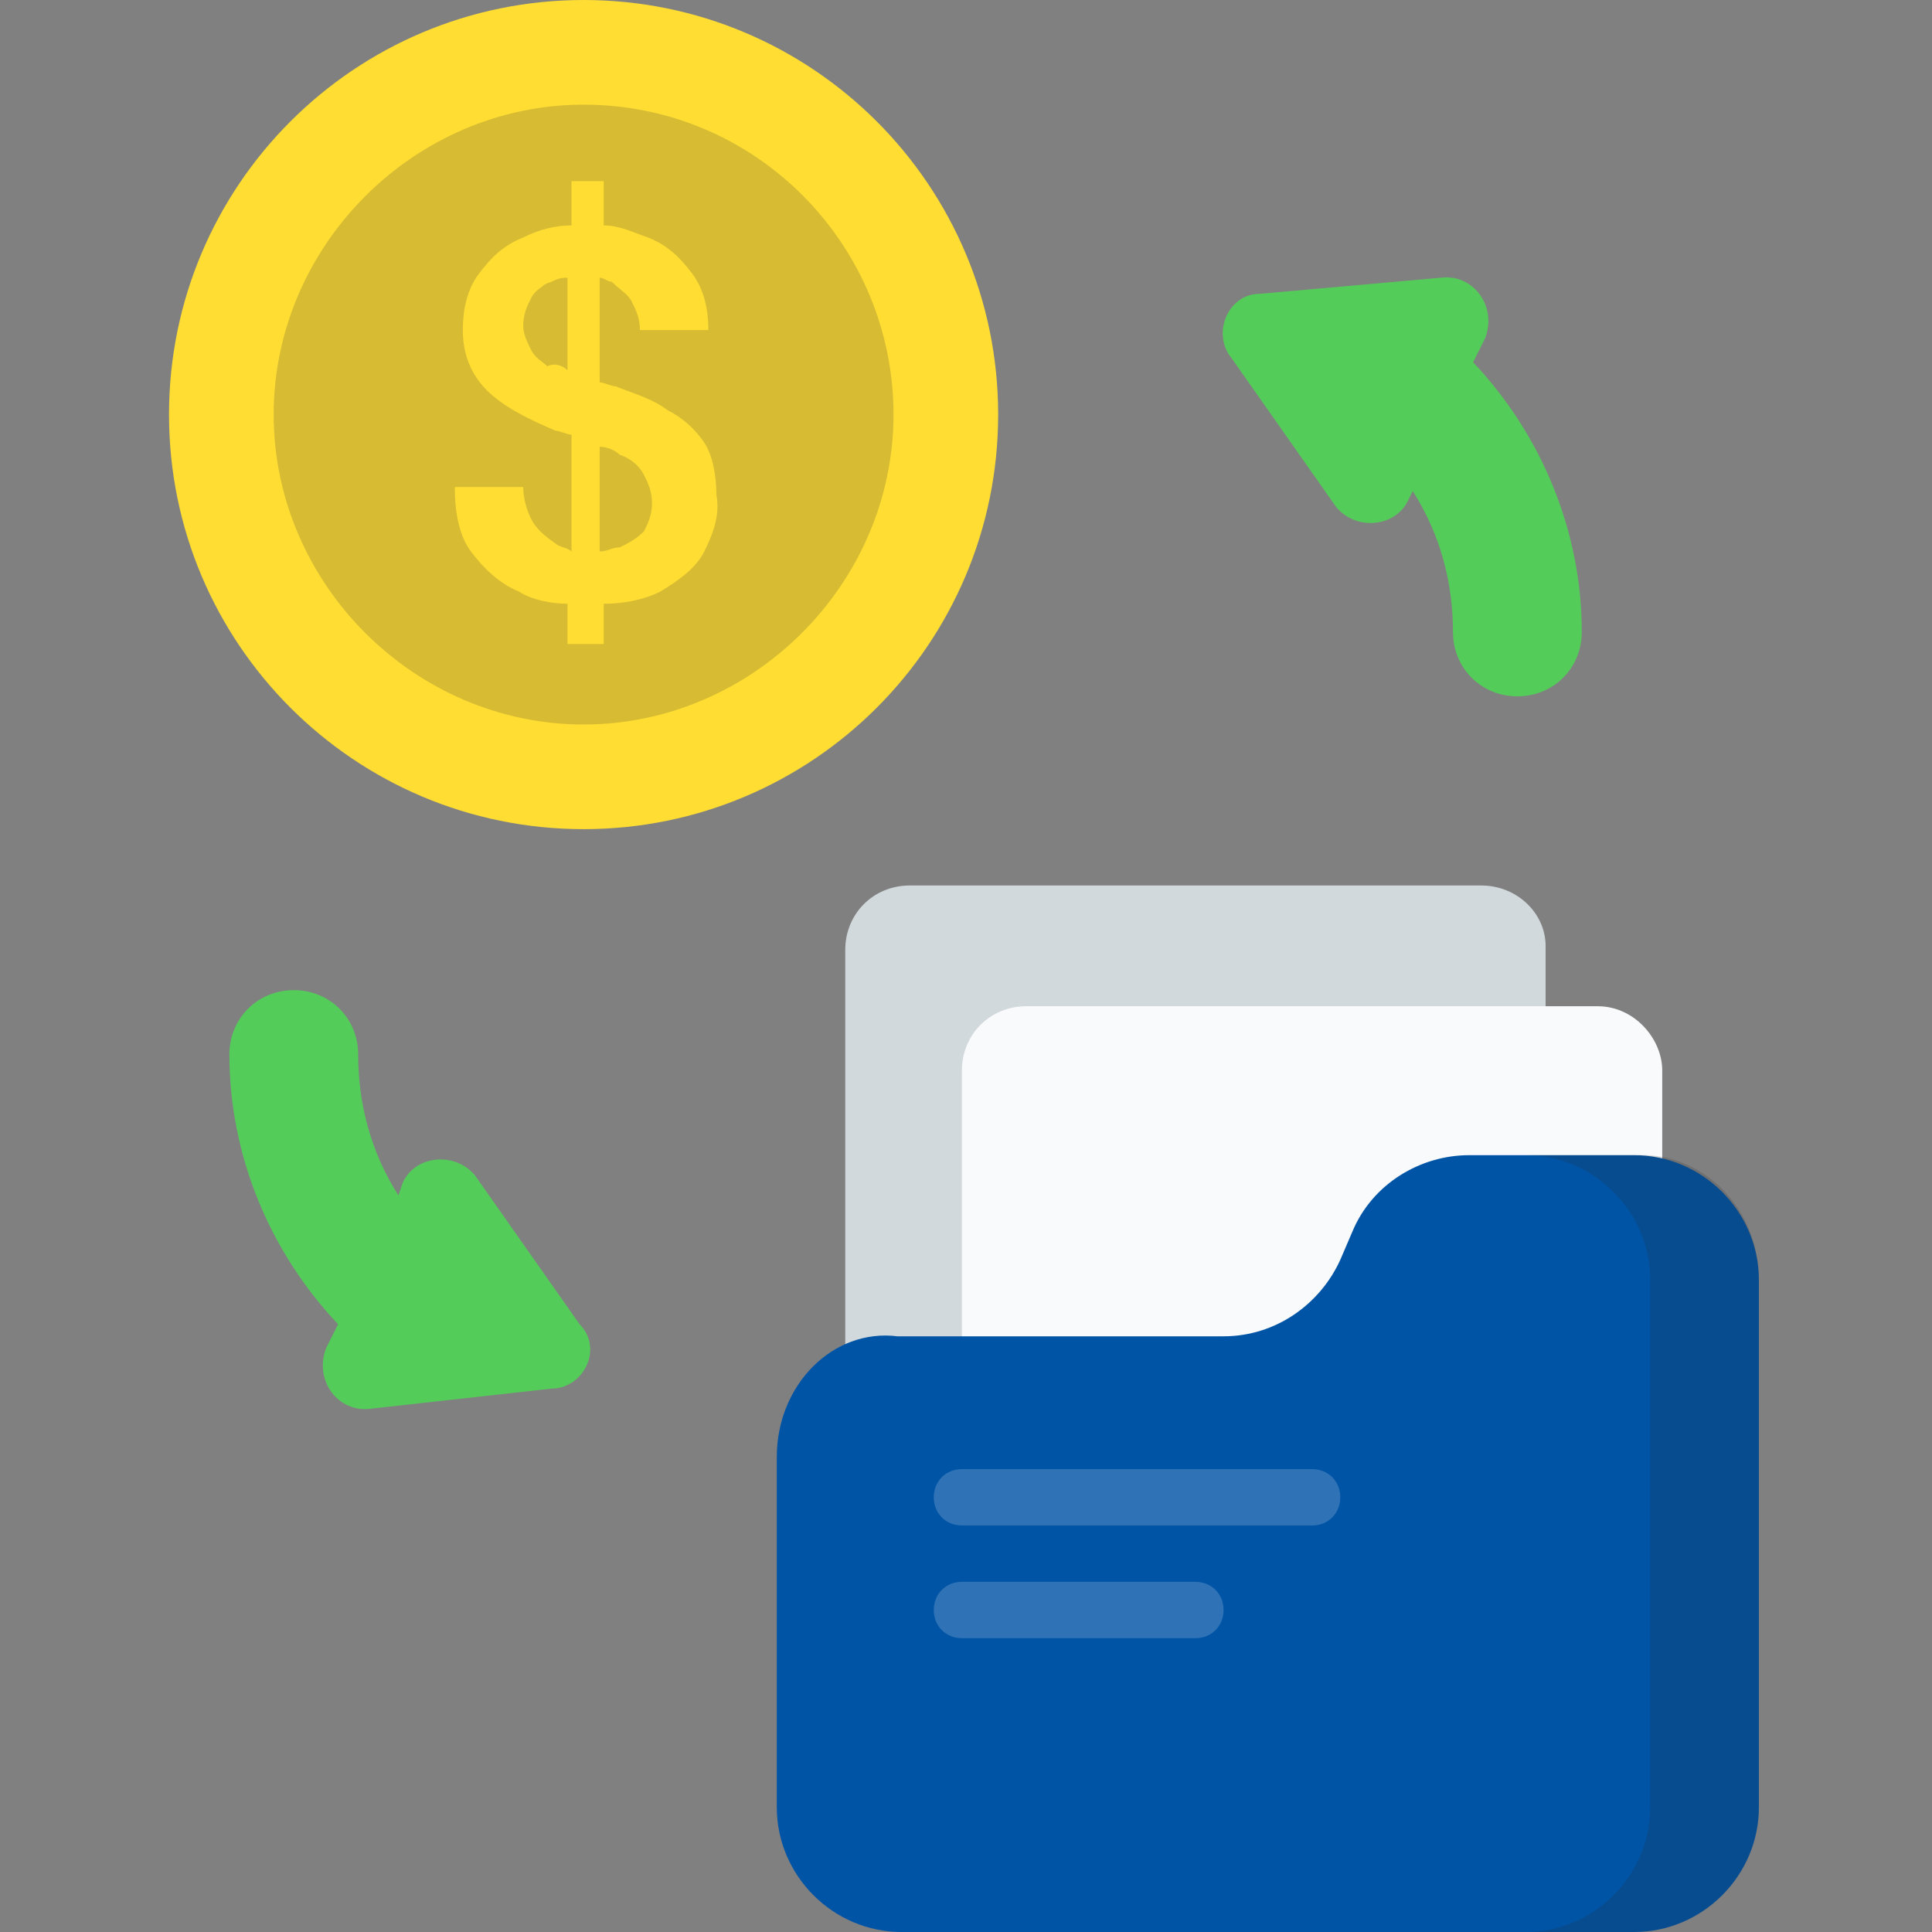 <svg width="48" height="48" viewBox="0 0 48 48" fill="none" xmlns="http://www.w3.org/2000/svg">
<rect x="0" y="0" width="48" height="48" fill="#808080" stroke="none"/>
<g id="your-personal-assistant-to_guaranteed-clean-data-or-money-back 1">
<g id="Group">
<path id="Vector" d="M36.8 22H22.6C21.7 22 21 22.7 21 23.6V38.5C21 39.4 21.7 40.1 22.6 40.1H36.8C37.7 40.1 38.4 39.4 38.4 38.5V23.5C38.4 22.7 37.7 22 36.8 22Z" fill="#D2D9DC"/>
<path id="Vector_2" d="M39.698 25H25.498C24.598 25 23.898 25.7 23.898 26.6V34.8C23.898 35.7 24.598 36.4 25.498 36.4H39.698C40.598 36.4 41.298 35.7 41.298 34.8V26.6C41.298 25.8 40.598 25 39.698 25Z" fill="#F9FAFB"/>
<path id="Vector_3" d="M19.299 36.2V44.9C19.299 46.6 20.699 48 22.399 48H40.599C42.299 48 43.699 46.6 43.699 44.9V31.8C43.699 30.1 42.299 28.7 40.599 28.7H36.499C35.299 28.7 34.099 29.4 33.599 30.6L33.299 31.3C32.799 32.4 31.699 33.2 30.399 33.2H22.299C20.699 33 19.299 34.4 19.299 36.2Z" fill="#0054A6"/>
<path id="Vector_4" opacity="0.19" d="M43.698 31.8V44.9C43.698 46.6 42.298 48 40.598 48H37.898C39.598 48 40.998 46.6 40.998 44.9V31.8C40.998 30.1 39.598 28.7 37.898 28.7H40.598C42.298 28.6 43.698 30 43.698 31.8Z" fill="#2D2F31"/>
<g id="Group_2" opacity="0.19">
<path id="Vector_5" d="M32.599 37.9H23.899C23.499 37.9 23.199 37.6 23.199 37.2C23.199 36.8 23.499 36.5 23.899 36.5H32.599C32.999 36.5 33.299 36.8 33.299 37.2C33.299 37.6 32.999 37.9 32.599 37.9Z" fill="#F9FAFB"/>
<path id="Vector_6" d="M29.699 40.7H23.899C23.499 40.7 23.199 40.4 23.199 40C23.199 39.6 23.499 39.3 23.899 39.3H29.699C30.099 39.3 30.399 39.6 30.399 40C30.399 40.4 30.099 40.7 29.699 40.7Z" fill="#F9FAFB"/>
</g>
<path id="Vector_7" d="M13.699 34.5L9.199 35C8.399 35.1 7.799 34.3 8.099 33.5L8.399 32.9C6.699 31.1 5.699 28.7 5.699 26.2C5.699 25.3 6.399 24.6 7.299 24.6C8.199 24.6 8.899 25.3 8.899 26.2C8.899 27.4 9.199 28.6 9.899 29.7L9.999 29.4C10.299 28.7 11.299 28.6 11.799 29.2L14.399 32.9C14.999 33.5 14.499 34.5 13.699 34.5Z" fill="#54CC5A"/>
<path id="Vector_8" d="M31.299 7.3L35.799 6.9C36.599 6.8 37.199 7.6 36.899 8.4L36.599 9C38.299 10.8 39.299 13.2 39.299 15.7C39.299 16.6 38.599 17.3 37.699 17.3C36.799 17.3 36.099 16.6 36.099 15.7C36.099 14.5 35.799 13.3 35.099 12.2L34.999 12.4C34.699 13.1 33.699 13.2 33.199 12.6L30.599 8.9C30.099 8.3 30.499 7.3 31.299 7.3Z" fill="#54CC5A"/>
<path id="Vector_9" d="M14.499 20.6C20.188 20.6 24.799 15.989 24.799 10.3C24.799 4.611 20.188 0 14.499 0C8.811 0 4.199 4.611 4.199 10.3C4.199 15.989 8.811 20.6 14.499 20.6Z" fill="#FFDD33"/>
<path id="Vector_10" opacity="0.19" d="M15.999 11.8C15.899 11.6 15.699 11.5 15.399 11.3C15.299 11.2 15.099 11.1 14.899 11.1V13.7C15.099 13.7 15.199 13.6 15.399 13.6C15.599 13.5 15.799 13.4 15.999 13.2C16.099 13 16.199 12.8 16.199 12.5C16.199 12.2 16.099 12 15.999 11.8ZM13.699 7C13.499 7.1 13.299 7.2 13.199 7.4C13.099 7.6 12.999 7.8 12.999 8.1C12.999 8.3 13.099 8.5 13.199 8.7C13.299 8.9 13.499 9 13.599 9.1C13.799 9 13.999 9.1 14.099 9.2V6.9C13.999 6.9 13.899 6.9 13.699 7ZM13.699 7C13.499 7.1 13.299 7.2 13.199 7.4C13.099 7.6 12.999 7.8 12.999 8.1C12.999 8.3 13.099 8.5 13.199 8.7C13.299 8.9 13.499 9 13.599 9.1C13.799 9 13.999 9.1 14.099 9.2V6.9C13.999 6.9 13.899 6.9 13.699 7ZM15.999 11.8C15.899 11.6 15.699 11.5 15.399 11.3C15.299 11.2 15.099 11.1 14.899 11.1V13.7C15.099 13.7 15.199 13.6 15.399 13.6C15.599 13.5 15.799 13.4 15.999 13.2C16.099 13 16.199 12.8 16.199 12.5C16.199 12.2 16.099 12 15.999 11.8ZM13.299 7.3C13.199 7.5 13.099 7.7 13.099 8C13.099 8.2 13.199 8.4 13.299 8.6C13.399 8.8 13.599 8.9 13.699 9C13.799 9 13.999 9.1 14.099 9.2V6.9C13.999 6.9 13.899 7 13.799 7C13.499 7 13.399 7.2 13.299 7.3ZM14.499 2.6C10.299 2.6 6.799 6.1 6.799 10.3C6.799 14.5 10.299 18 14.499 18C18.699 18 22.199 14.5 22.199 10.3C22.199 6.1 18.799 2.6 14.499 2.6ZM17.499 13.7C17.299 14.1 16.899 14.4 16.399 14.7C15.999 14.9 15.499 15 14.999 15V16H14.099V15C13.699 15 13.199 14.9 12.899 14.7C12.399 14.5 11.999 14.1 11.699 13.7C11.399 13.3 11.299 12.7 11.299 12.1H12.999C12.999 12.4 13.099 12.7 13.199 12.9C13.299 13.1 13.499 13.3 13.799 13.5C13.899 13.6 14.099 13.6 14.199 13.7V10.8C14.099 10.8 13.899 10.7 13.799 10.7C13.099 10.4 12.499 10.1 12.099 9.7C11.699 9.3 11.499 8.8 11.499 8.2C11.499 7.7 11.599 7.2 11.899 6.8C12.199 6.4 12.499 6.1 12.999 5.9C13.399 5.7 13.799 5.6 14.199 5.6V4.5H14.999V5.6C15.399 5.6 15.799 5.8 16.099 5.9C16.599 6.1 16.899 6.4 17.199 6.8C17.499 7.2 17.599 7.7 17.599 8.2H15.899C15.899 7.9 15.799 7.7 15.699 7.5C15.599 7.3 15.399 7.2 15.199 7C15.099 7 14.999 6.9 14.899 6.9V9.5C14.999 9.5 15.199 9.6 15.299 9.6C15.799 9.8 16.199 9.9 16.599 10.2C16.999 10.4 17.299 10.7 17.499 11C17.699 11.3 17.799 11.8 17.799 12.3C17.899 12.8 17.699 13.3 17.499 13.7ZM15.399 11.3C15.299 11.2 15.099 11.1 14.899 11.1V13.7C15.099 13.7 15.199 13.6 15.399 13.6C15.599 13.5 15.799 13.4 15.999 13.2C16.099 13 16.199 12.8 16.199 12.5C16.199 12.2 16.099 12 15.999 11.8C15.899 11.6 15.699 11.4 15.399 11.3ZM13.299 7.3C13.199 7.5 13.099 7.7 13.099 8C13.099 8.2 13.199 8.4 13.299 8.6C13.399 8.8 13.599 8.9 13.699 9C13.799 9 13.999 9.1 14.099 9.2V6.9C13.999 6.9 13.899 7 13.799 7C13.499 7 13.399 7.2 13.299 7.3ZM13.699 7C13.499 7.1 13.299 7.2 13.199 7.4C13.099 7.6 12.999 7.8 12.999 8.1C12.999 8.3 13.099 8.5 13.199 8.7C13.299 8.9 13.499 9 13.599 9.1C13.799 9 13.999 9.1 14.099 9.2V6.9C13.999 6.9 13.899 6.9 13.699 7ZM15.999 11.8C15.899 11.6 15.699 11.5 15.399 11.3C15.299 11.2 15.099 11.1 14.899 11.1V13.7C15.099 13.7 15.199 13.6 15.399 13.6C15.599 13.5 15.799 13.4 15.999 13.2C16.099 13 16.199 12.8 16.199 12.5C16.199 12.2 16.099 12 15.999 11.8ZM13.699 7C13.499 7.1 13.299 7.2 13.199 7.4C13.099 7.6 12.999 7.8 12.999 8.1C12.999 8.3 13.099 8.5 13.199 8.7C13.299 8.9 13.499 9 13.599 9.1C13.799 9 13.999 9.1 14.099 9.2V6.9C13.999 6.9 13.899 6.9 13.699 7ZM13.699 7C13.499 7.1 13.299 7.2 13.199 7.4C13.099 7.6 12.999 7.8 12.999 8.1C12.999 8.3 13.099 8.5 13.199 8.7C13.299 8.9 13.499 9 13.599 9.1C13.799 9 13.999 9.1 14.099 9.2V6.9C13.999 6.9 13.899 6.9 13.699 7ZM15.999 11.8C15.899 11.6 15.699 11.5 15.399 11.3C15.299 11.2 15.099 11.1 14.899 11.1V13.7C15.099 13.7 15.199 13.6 15.399 13.6C15.599 13.5 15.799 13.4 15.999 13.2C16.099 13 16.199 12.8 16.199 12.5C16.199 12.2 16.099 12 15.999 11.8Z" fill="#2D2F31"/>
</g>
</g>
</svg>
